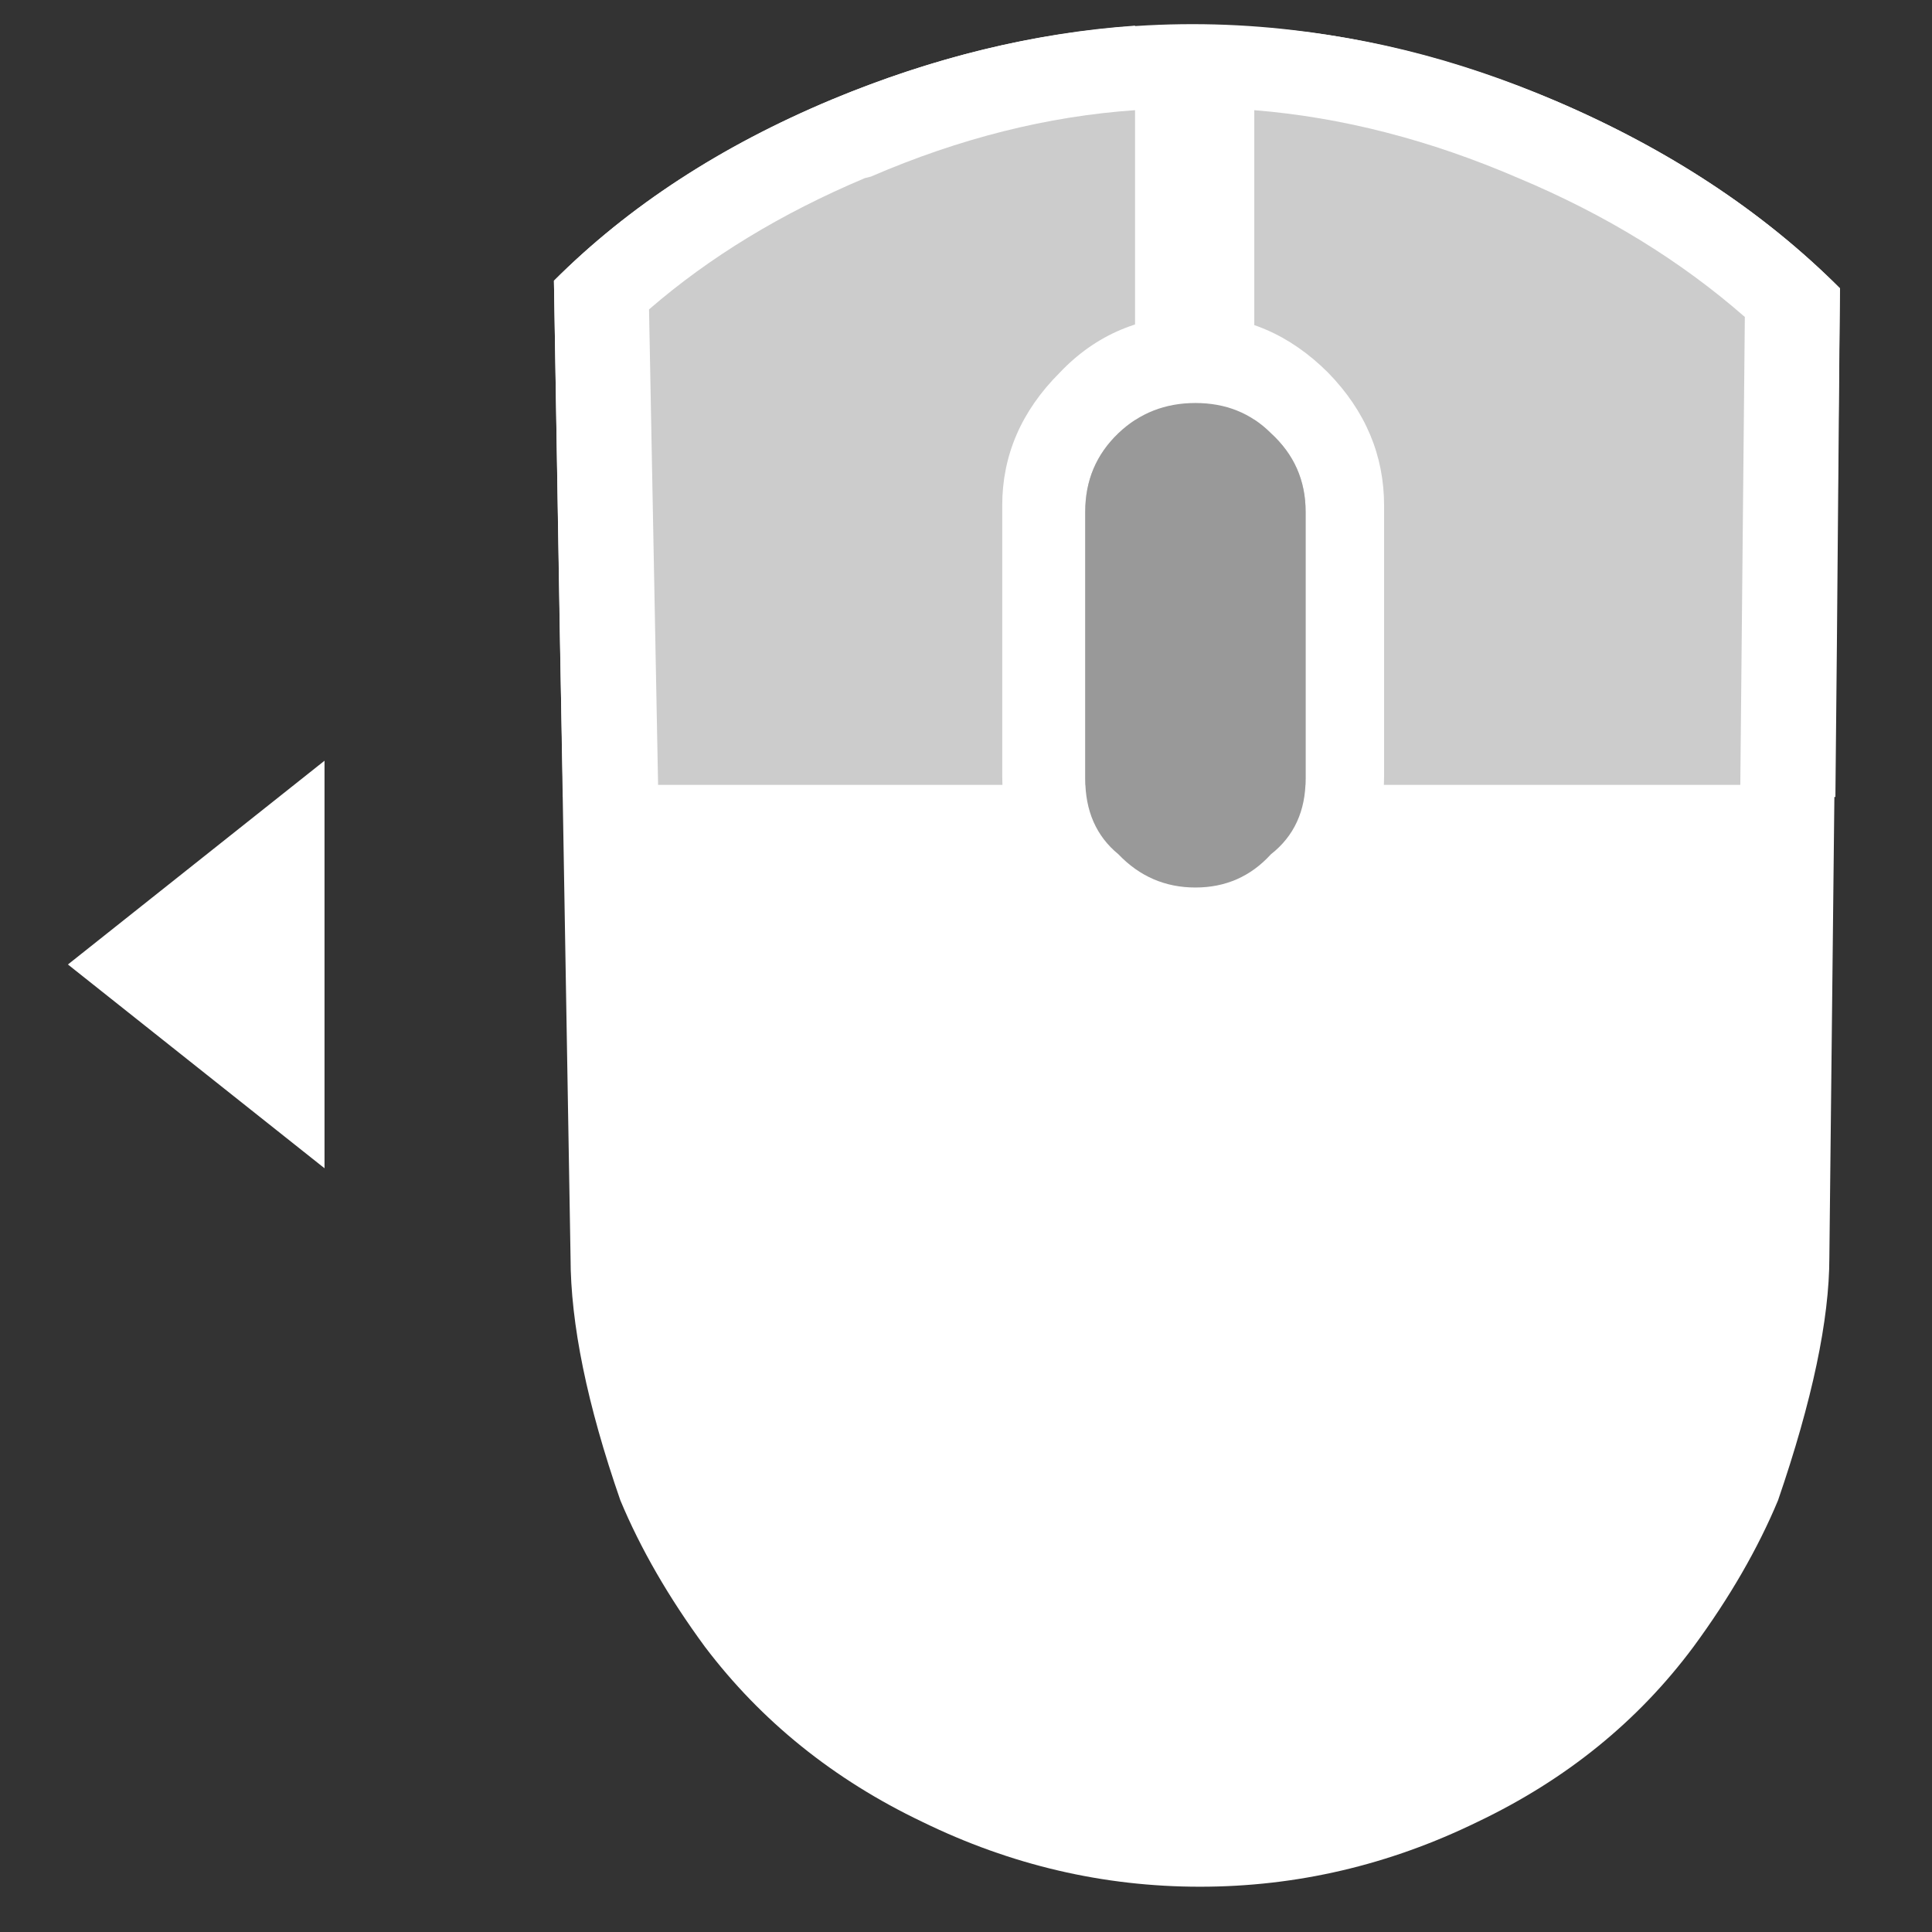 <?xml version="1.0" encoding="UTF-8" standalone="no"?>
<svg xmlns:ffdec="https://www.free-decompiler.com/flash" xmlns:xlink="http://www.w3.org/1999/xlink" ffdec:objectType="shape" height="64.0px" width="64.0px" xmlns="http://www.w3.org/2000/svg">
  <rect width="100%" height="100%" fill="#333333" stroke="none"/>
  <g transform="matrix(1.0, 0.0, 0.0, 1.0, 0.0, 0.0)">
    <path d="M64.0 0.0 L64.0 64.0 0.0 64.0 0.0 0.0 64.0 0.0" fill="#ff00ff" fill-opacity="0.0" fill-rule="evenodd" stroke="none"/>
    <path d="M51.55 3.35 Q57.15 5.75 60.95 9.55 L60.85 21.3 60.8 26.4 18.65 26.4 18.55 21.3 18.35 9.3 Q22.05 5.6 27.55 3.3 32.6 1.2 37.6 0.85 L37.6 14.85 41.55 14.85 41.55 0.9 Q46.55 1.2 51.55 3.35" fill="#ffffff" fill-rule="evenodd" stroke="none"/>
    <path d="M60.95 9.55 L60.6 41.65 Q60.6 44.75 58.9 49.7 57.9 52.1 56.1 54.55 53.35 58.25 48.95 60.35 44.55 62.5 39.75 62.5 34.95 62.5 30.55 60.35 26.15 58.25 23.35 54.55 21.55 52.1 20.55 49.7 18.9 44.95 18.9 41.65 L18.35 9.3 Q22.05 5.6 27.55 3.3 33.55 0.8 39.5 0.8 45.5 0.8 51.55 3.35 57.15 5.75 60.95 9.55" fill="#ffffff" fill-rule="evenodd" stroke="none"/>
    <path d="M57.65 26.0 L21.8 26.0 21.5 10.25 Q24.5 7.65 28.65 5.9 L28.85 5.85 Q33.25 3.95 37.6 3.65 L37.6 14.45 41.55 14.45 41.55 3.65 Q45.9 4.0 50.3 5.9 54.6 7.7 57.8 10.5 L57.65 26.0" fill="#cccccc" fill-rule="evenodd" stroke="none"/>
    <path d="M43.25 16.95 Q43.25 15.4 42.1 14.35 41.1 13.35 39.6 13.35 38.1 13.35 37.05 14.35 35.95 15.4 35.95 16.95 L35.95 25.8 Q35.95 27.4 37.05 28.3 38.1 29.4 39.6 29.4 41.1 29.4 42.1 28.3 43.25 27.4 43.25 25.8 L43.25 16.95 M45.85 16.75 L45.85 25.7 Q45.85 28.3 44.0 30.2 42.1 32.1 39.6 32.1 36.9 32.1 35.1 30.2 33.2 28.3 33.2 25.7 L33.2 16.75 Q33.2 14.25 35.1 12.35 36.9 10.45 39.6 10.45 42.1 10.45 44.0 12.35 45.85 14.25 45.85 16.75" fill="#ffffff" fill-rule="evenodd" stroke="none"/>
    <path d="M43.25 16.95 L43.25 25.8 Q43.25 27.4 42.1 28.3 41.1 29.4 39.6 29.4 38.1 29.4 37.05 28.3 35.95 27.4 35.95 25.8 L35.95 16.95 Q35.95 15.4 37.05 14.35 38.1 13.35 39.6 13.35 41.1 13.35 42.1 14.35 43.25 15.4 43.25 16.95" fill="#999999" fill-rule="evenodd" stroke="none"/>
    <path d="M2.25 31.95 L10.75 25.2 10.75 38.7 2.25 31.95" fill="#ffffff" fill-rule="evenodd" stroke="none"/>
  </g>
</svg>
